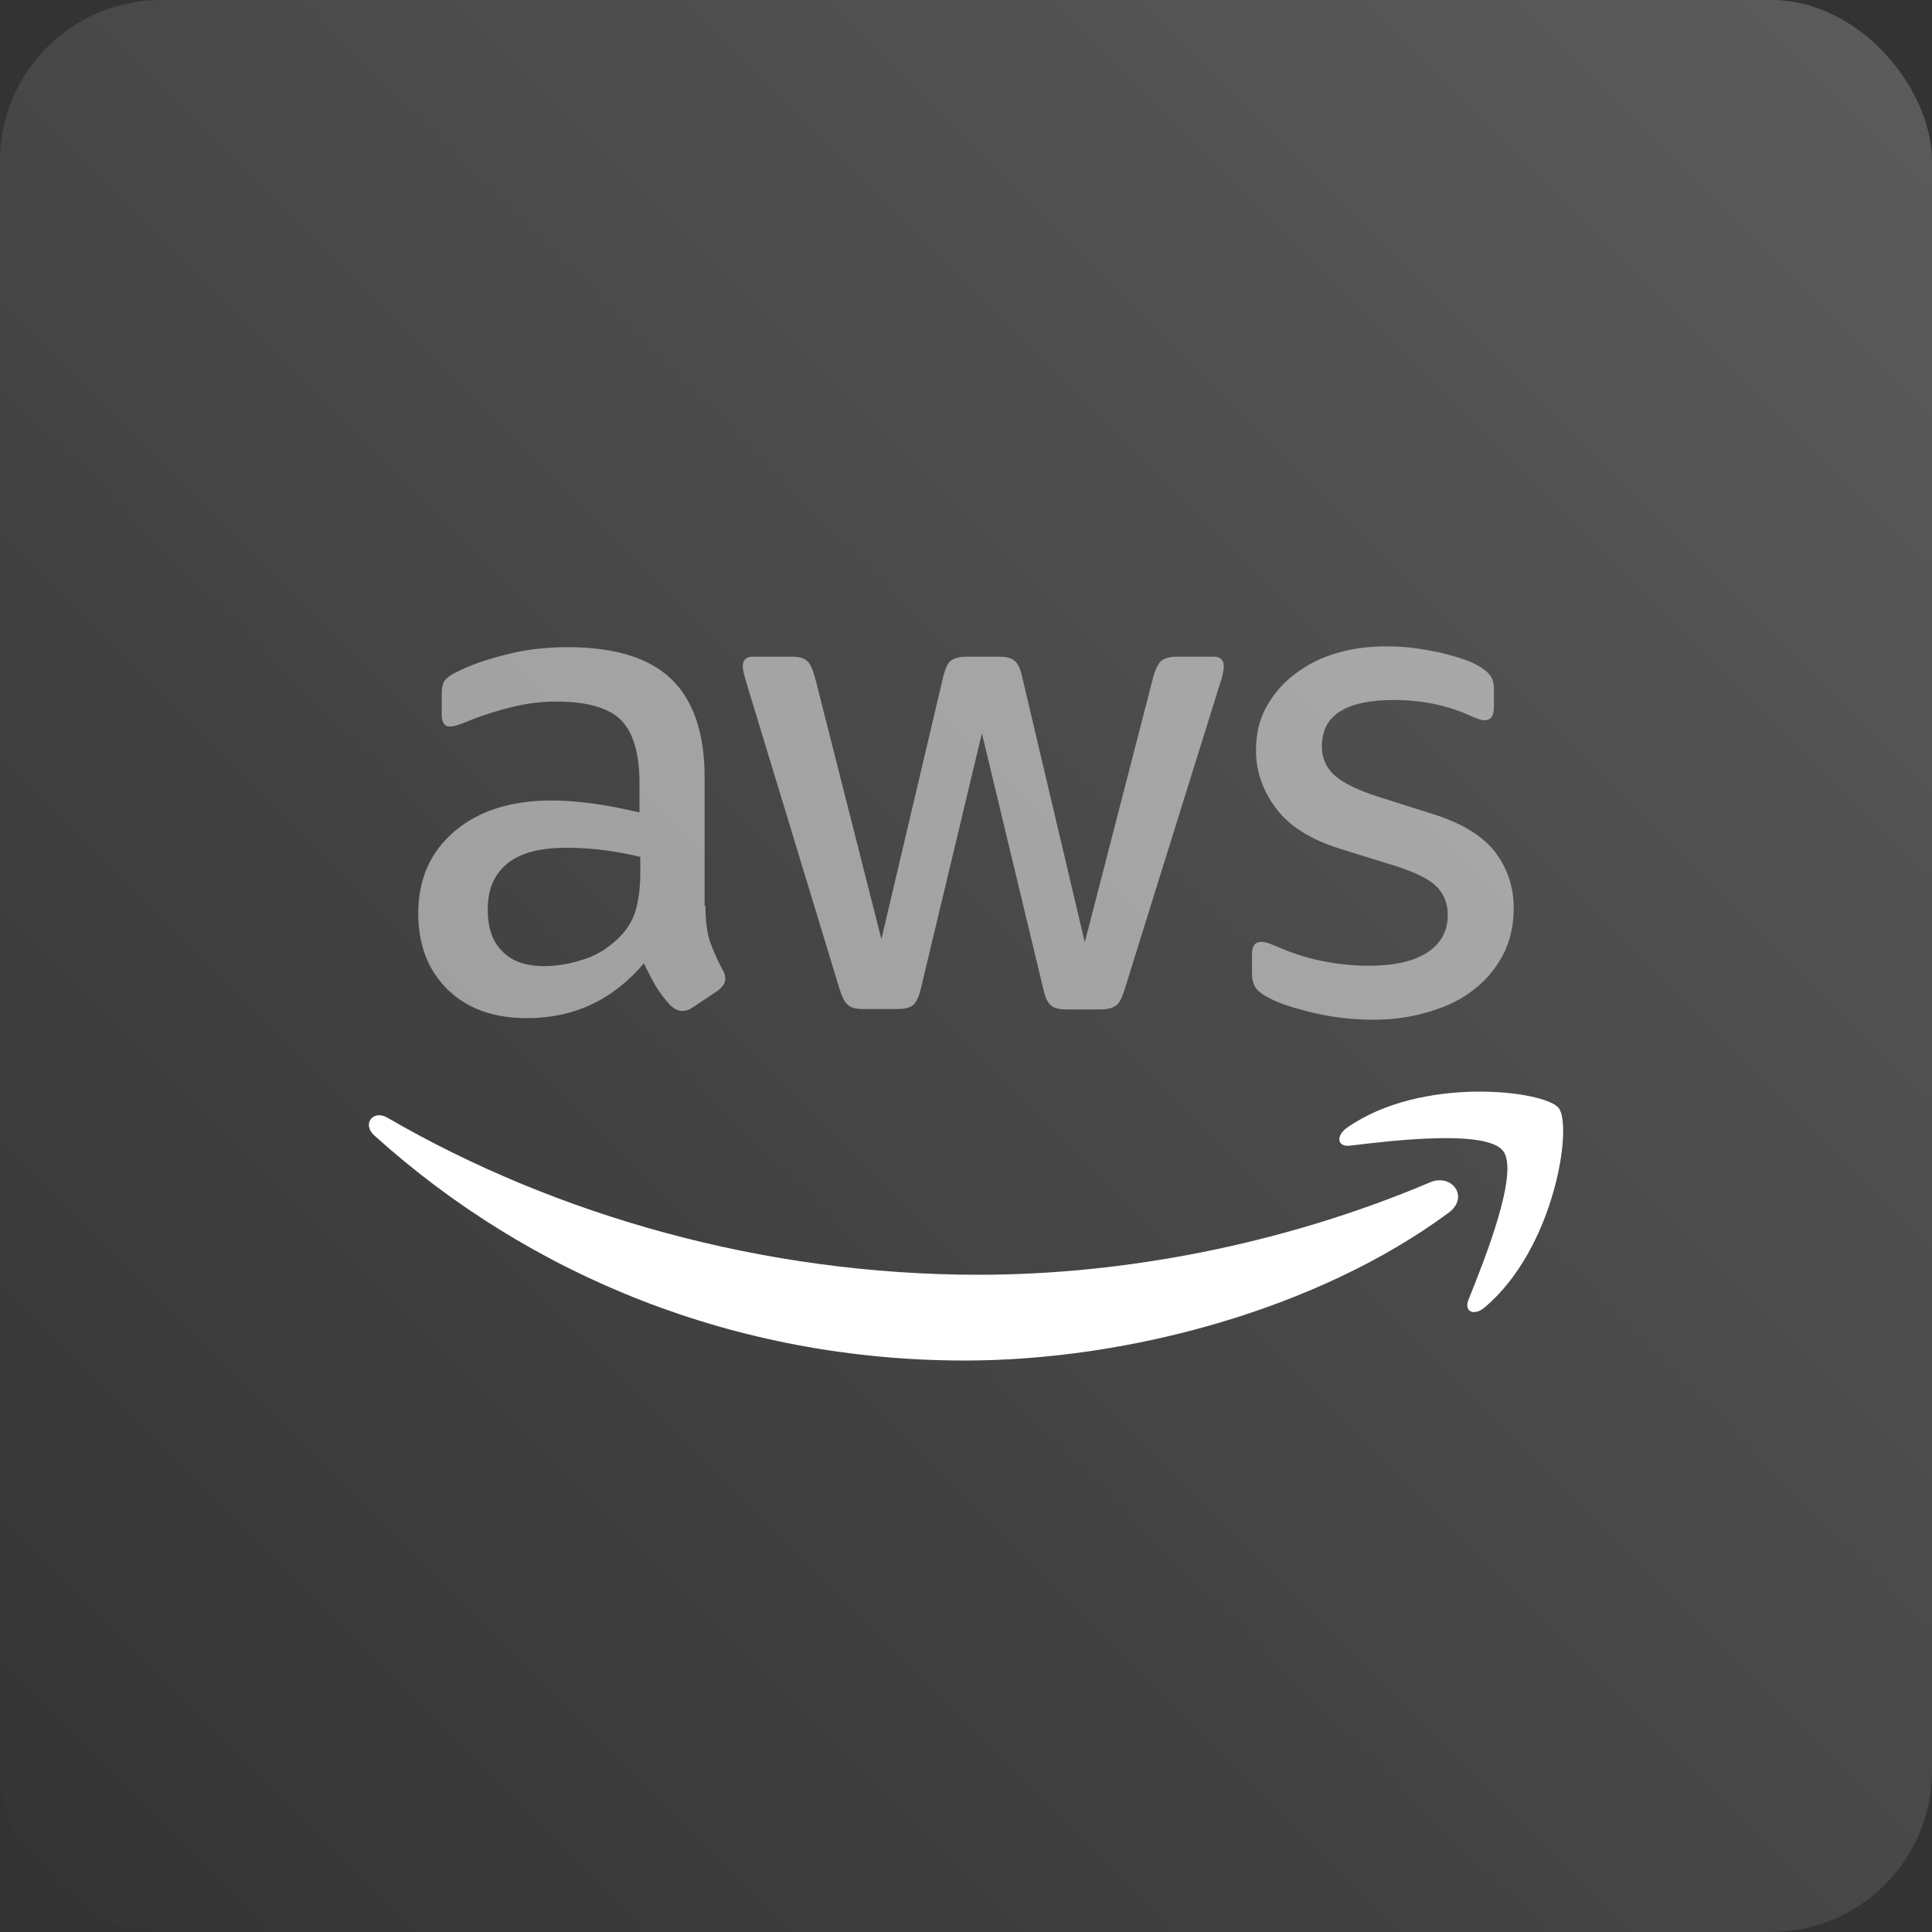 <svg width="48" height="48" viewBox="0 0 48 48" fill="none" xmlns="http://www.w3.org/2000/svg">
<rect x="0" y="0" width="48" height="48" fill="#333333" stroke="none"/>
<rect width="48" height="48" rx="4" fill="url(#paint0_linear_601_2434)" fill-opacity="0.2"/>
<path opacity="0.5" d="M17.526 22.503C17.526 22.868 17.566 23.164 17.635 23.381C17.714 23.598 17.812 23.835 17.951 24.092C18 24.171 18.02 24.25 18.02 24.319C18.02 24.417 17.96 24.516 17.832 24.615L17.21 25.029C17.122 25.088 17.033 25.118 16.954 25.118C16.855 25.118 16.756 25.069 16.658 24.98C16.52 24.832 16.401 24.674 16.302 24.516C16.204 24.348 16.105 24.161 15.997 23.934C15.227 24.842 14.26 25.296 13.095 25.296C12.266 25.296 11.605 25.059 11.122 24.585C10.638 24.111 10.391 23.48 10.391 22.69C10.391 21.852 10.687 21.171 11.289 20.657C11.891 20.144 12.691 19.888 13.707 19.888C14.043 19.888 14.388 19.917 14.753 19.967C15.118 20.016 15.493 20.095 15.888 20.184V19.463C15.888 18.713 15.73 18.19 15.424 17.884C15.108 17.579 14.576 17.43 13.816 17.43C13.47 17.43 13.115 17.47 12.75 17.559C12.385 17.648 12.03 17.756 11.684 17.894C11.526 17.963 11.408 18.003 11.339 18.023C11.27 18.042 11.22 18.052 11.181 18.052C11.043 18.052 10.974 17.954 10.974 17.746V17.263C10.974 17.105 10.993 16.986 11.043 16.917C11.092 16.848 11.181 16.779 11.319 16.71C11.664 16.532 12.079 16.384 12.562 16.266C13.046 16.138 13.559 16.079 14.102 16.079C15.276 16.079 16.135 16.345 16.687 16.878C17.23 17.411 17.506 18.22 17.506 19.305V22.503H17.526ZM13.52 24.003C13.845 24.003 14.181 23.944 14.536 23.825C14.891 23.707 15.207 23.49 15.474 23.194C15.632 23.006 15.75 22.799 15.809 22.562C15.868 22.325 15.908 22.039 15.908 21.704V21.289C15.622 21.22 15.316 21.161 15 21.121C14.684 21.082 14.378 21.062 14.072 21.062C13.411 21.062 12.928 21.19 12.602 21.457C12.276 21.723 12.118 22.098 12.118 22.592C12.118 23.055 12.237 23.401 12.483 23.638C12.72 23.884 13.066 24.003 13.52 24.003ZM21.444 25.069C21.266 25.069 21.148 25.039 21.069 24.97C20.99 24.911 20.921 24.773 20.862 24.585L18.543 16.957C18.483 16.759 18.454 16.631 18.454 16.562C18.454 16.404 18.533 16.315 18.691 16.315H19.658C19.845 16.315 19.974 16.345 20.043 16.414C20.122 16.473 20.181 16.611 20.24 16.799L21.898 23.332L23.437 16.799C23.487 16.602 23.546 16.473 23.625 16.414C23.704 16.355 23.842 16.315 24.02 16.315H24.809C24.997 16.315 25.125 16.345 25.204 16.414C25.283 16.473 25.352 16.611 25.391 16.799L26.951 23.411L28.658 16.799C28.717 16.602 28.786 16.473 28.855 16.414C28.934 16.355 29.062 16.315 29.24 16.315H30.158C30.316 16.315 30.404 16.394 30.404 16.562C30.404 16.611 30.395 16.661 30.385 16.72C30.375 16.779 30.355 16.858 30.316 16.967L27.937 24.595C27.878 24.792 27.809 24.921 27.73 24.98C27.651 25.039 27.523 25.079 27.355 25.079H26.506C26.319 25.079 26.191 25.049 26.112 24.98C26.033 24.911 25.964 24.782 25.924 24.585L24.395 18.22L22.875 24.575C22.826 24.773 22.766 24.901 22.687 24.97C22.608 25.039 22.47 25.069 22.293 25.069H21.444ZM34.125 25.335C33.612 25.335 33.099 25.276 32.605 25.157C32.112 25.039 31.727 24.911 31.47 24.763C31.312 24.674 31.204 24.575 31.164 24.486C31.125 24.398 31.105 24.299 31.105 24.21V23.707C31.105 23.5 31.184 23.401 31.332 23.401C31.391 23.401 31.451 23.411 31.51 23.43C31.569 23.45 31.658 23.49 31.756 23.529C32.092 23.677 32.457 23.796 32.842 23.875C33.237 23.954 33.622 23.993 34.016 23.993C34.638 23.993 35.122 23.884 35.457 23.667C35.793 23.45 35.97 23.134 35.97 22.73C35.97 22.454 35.882 22.227 35.704 22.039C35.526 21.852 35.191 21.684 34.707 21.526L33.276 21.082C32.556 20.855 32.023 20.519 31.697 20.075C31.372 19.641 31.204 19.157 31.204 18.644C31.204 18.23 31.293 17.865 31.47 17.549C31.648 17.233 31.885 16.957 32.181 16.74C32.477 16.513 32.812 16.345 33.207 16.227C33.602 16.108 34.016 16.059 34.451 16.059C34.668 16.059 34.895 16.069 35.112 16.098C35.339 16.128 35.546 16.167 35.753 16.207C35.951 16.256 36.138 16.305 36.316 16.365C36.493 16.424 36.632 16.483 36.73 16.542C36.868 16.621 36.967 16.7 37.026 16.789C37.085 16.868 37.115 16.977 37.115 17.115V17.579C37.115 17.786 37.036 17.894 36.888 17.894C36.809 17.894 36.681 17.855 36.513 17.776C35.951 17.519 35.319 17.391 34.618 17.391C34.056 17.391 33.612 17.48 33.306 17.667C33 17.855 32.842 18.141 32.842 18.546C32.842 18.822 32.941 19.059 33.138 19.246C33.335 19.434 33.701 19.621 34.224 19.789L35.625 20.233C36.335 20.46 36.849 20.776 37.154 21.18C37.46 21.585 37.608 22.049 37.608 22.562C37.608 22.986 37.52 23.371 37.352 23.707C37.174 24.042 36.937 24.338 36.632 24.575C36.326 24.822 35.96 25 35.536 25.128C35.092 25.266 34.628 25.335 34.125 25.335Z" fill="white"/>
<path fill-rule="evenodd" clip-rule="evenodd" d="M35.99 30.131C32.743 32.529 28.026 33.802 23.97 33.802C18.286 33.802 13.164 31.7 9.296 28.207C8.99 27.93 9.266 27.555 9.632 27.773C13.816 30.2 18.977 31.671 24.316 31.671C27.918 31.671 31.875 30.921 35.516 29.381C36.059 29.134 36.523 29.736 35.99 30.131Z" fill="white"/>
<path fill-rule="evenodd" clip-rule="evenodd" d="M37.342 28.592C36.928 28.059 34.599 28.335 33.543 28.463C33.227 28.503 33.178 28.227 33.464 28.019C35.319 26.717 38.368 27.092 38.724 27.526C39.079 27.97 38.625 31.019 36.888 32.48C36.622 32.707 36.365 32.589 36.483 32.292C36.878 31.316 37.757 29.115 37.342 28.592Z" fill="white"/>
<defs>
<linearGradient id="paint0_linear_601_2434" x1="48" y1="-1.43051e-06" x2="-4.29153e-06" y2="48" gradientUnits="userSpaceOnUse">
<stop stop-color="white"/>
<stop offset="1" stop-color="white" stop-opacity="0"/>
</linearGradient>
</defs>
</svg>
